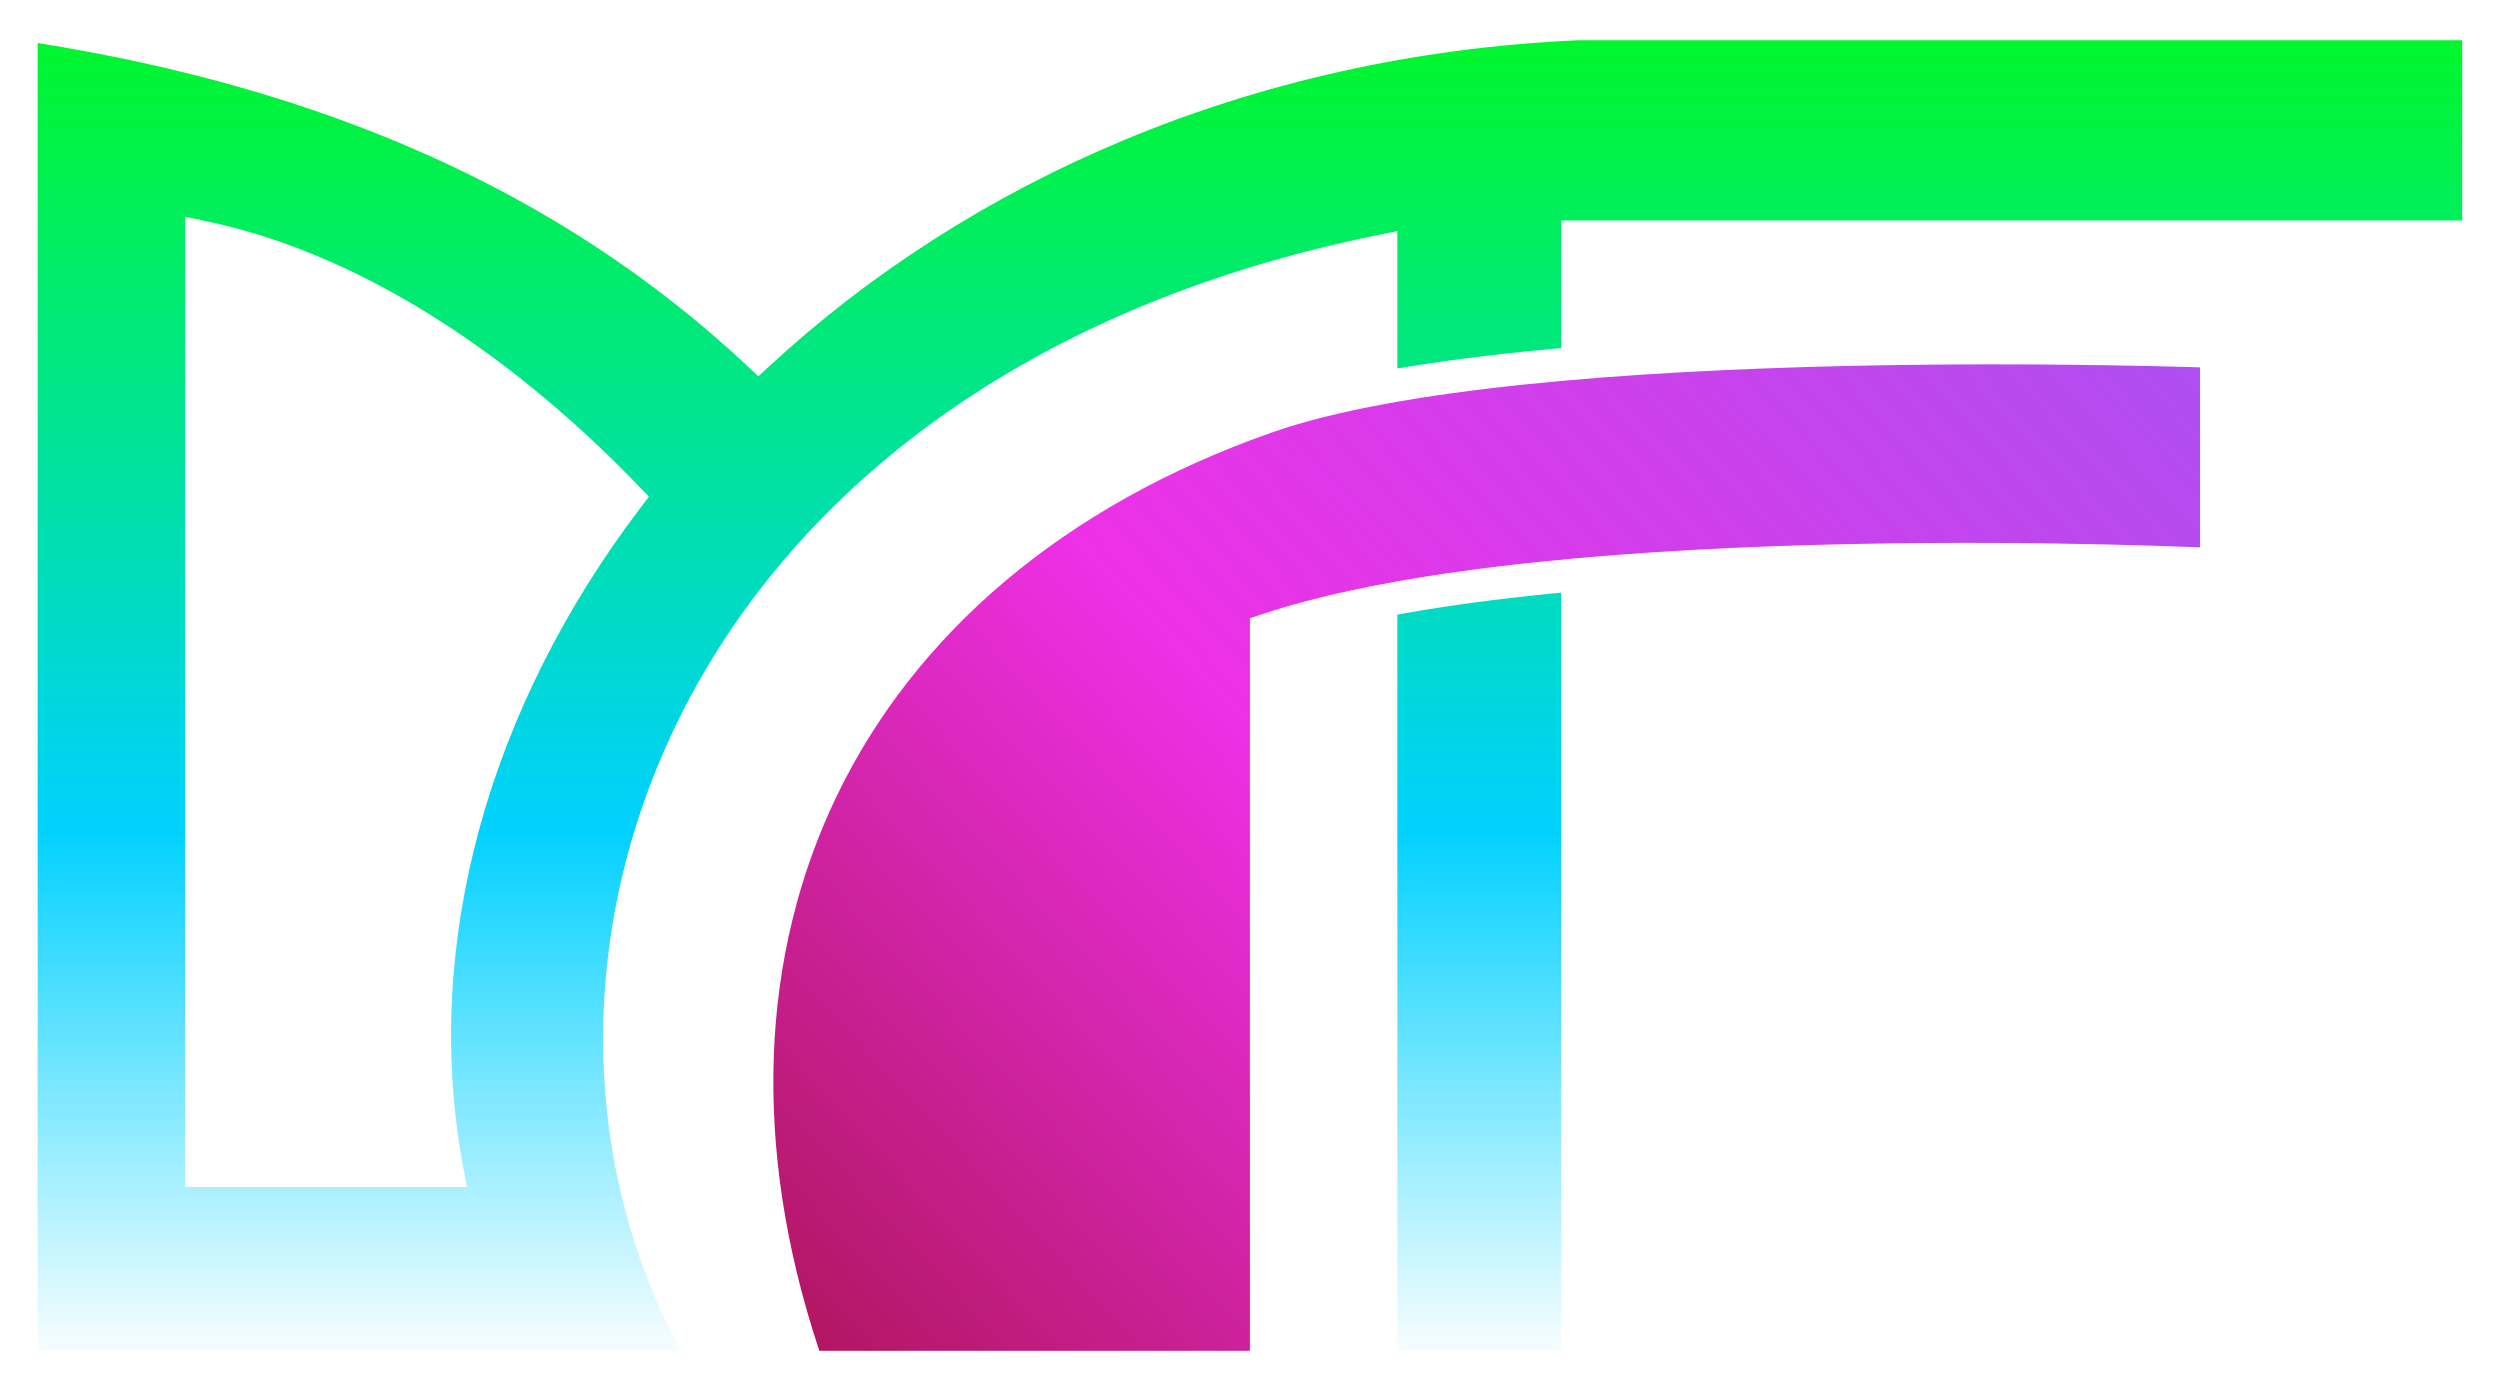 <svg width="1536" height="854" viewBox="0 0 1536 854" fill="none" xmlns="http://www.w3.org/2000/svg">
<g filter="url(#filter0_d_21_32)">
<path fill-rule="evenodd" clip-rule="evenodd" d="M13.065 14.685V840.015H435.795C299.912 616.778 407.381 243.786 848.46 154.278V840.015H969.24V145.53H1522.82V14.685H969.24C763.889 23.812 589.573 103.283 465.99 217.454C345.21 104.327 192.679 41.594 13.065 14.685ZM274.755 719.235H123.78V145.53C225.39 166.596 317.792 235.468 385.47 305.923C291.151 430.113 248.37 578.517 274.755 719.235Z" fill="url(#paint0_linear_21_32)"/>
</g>
<g filter="url(#filter1_d_21_32)">
<path fill-rule="evenodd" clip-rule="evenodd" d="M3 3L14.556 4.731C192.29 31.359 344.514 92.916 466.037 203.791C590.915 91.377 764.844 13.695 968.794 4.63L969.017 4.62H1532.88V155.595H979.305V850.08H838.395V166.68C413.291 259.272 313.897 620.396 444.393 834.782L453.705 850.08H3V3ZM969.465 24.75C766.58 33.819 594.607 112.335 472.82 224.848L465.943 231.201L459.11 224.801C342.761 115.824 196.234 54.045 23.13 26.426V829.95H418.377C292.228 598.697 409.352 233.117 846.459 144.414L858.525 141.965V829.95H959.175V135.465H1512.75V24.75H969.465ZM113.715 133.165L125.823 135.675C230.273 157.329 324.397 227.814 392.729 298.95L398.691 305.157L393.486 312.01C300.566 434.359 258.877 579.936 284.648 717.381L286.883 729.3H113.715V133.165ZM133.845 158.138V709.17H262.792C240.744 571.42 282.742 427.895 372.259 306.77C308.672 242.074 225.031 180.672 133.845 158.138Z" fill="white"/>
</g>
<g filter="url(#filter2_d_21_32)">
<path d="M496.189 840.014H778.01V387.09C959.175 326.7 1361.78 346.83 1361.78 346.83V215.985C1361.78 215.985 939.045 199.637 778.01 256.244C516.755 348.08 405.602 578.324 496.189 840.014Z" fill="url(#paint1_linear_21_32)"/>
</g>
<g filter="url(#filter3_d_21_32)">
<path fill-rule="evenodd" clip-rule="evenodd" d="M938.193 236.084C876.106 242.493 820.453 251.993 781.347 265.74C652.822 310.918 562.012 389.817 514.222 488.809C467.272 586.064 461.335 703.77 503.399 829.949H767.944V379.836L774.826 377.542C867.042 346.802 1014.42 336.765 1137.62 334.251C1199.46 332.989 1255.6 333.62 1296.27 334.566C1316.62 335.039 1333.1 335.591 1344.51 336.025C1347.2 336.128 1349.6 336.224 1351.71 336.31V225.714C1349.25 225.636 1346.34 225.548 1343.01 225.454C1331.18 225.119 1314.08 224.702 1293.05 224.379C1251 223.732 1193.26 223.459 1130.52 224.949C1067.76 226.44 1000.11 229.694 938.193 236.084ZM1361.78 215.985L1362.17 205.928L1371.84 206.302V357.411L1361.27 356.883L1361.78 346.83C1361.27 356.883 1361.28 356.883 1361.27 356.883L1361 356.869L1360.14 356.828L1356.77 356.674C1353.79 356.542 1349.4 356.356 1343.74 356.141C1332.42 355.71 1316.04 355.161 1295.81 354.691C1255.33 353.749 1199.5 353.122 1138.04 354.377C1017.78 356.831 877.467 366.48 788.074 394.418V850.079H489.022L486.678 843.307C440.655 710.355 445.641 584.569 496.094 480.058C546.548 375.547 641.941 293.406 774.671 246.749C816.084 232.192 873.66 222.508 936.126 216.061C998.763 209.596 1066.99 206.323 1130.04 204.825C1193.12 203.326 1251.13 203.602 1293.36 204.251C1314.49 204.576 1331.67 204.995 1343.58 205.332C1349.54 205.501 1354.18 205.65 1357.33 205.756L1360.92 205.882L1362.17 205.928C1362.17 205.928 1362.17 205.928 1361.78 215.985Z" fill="white"/>
</g>
<defs>
<filter id="filter0_d_21_32" x="10.065" y="11.685" width="1515.75" height="831.33" filterUnits="userSpaceOnUse" color-interpolation-filters="sRGB">
<feFlood flood-opacity="0" result="BackgroundImageFix"/>
<feColorMatrix in="SourceAlpha" type="matrix" values="0 0 0 0 0 0 0 0 0 0 0 0 0 0 0 0 0 0 127 0" result="hardAlpha"/>
<feOffset/>
<feGaussianBlur stdDeviation="1.5"/>
<feComposite in2="hardAlpha" operator="out"/>
<feColorMatrix type="matrix" values="0 0 0 0 0 0 0 0 0 0 0 0 0 0 0 0 0 0 0.44 0"/>
<feBlend mode="normal" in2="BackgroundImageFix" result="effect1_dropShadow_21_32"/>
<feBlend mode="normal" in="SourceGraphic" in2="effect1_dropShadow_21_32" result="shape"/>
</filter>
<filter id="filter1_d_21_32" x="0" y="0" width="1535.88" height="853.08" filterUnits="userSpaceOnUse" color-interpolation-filters="sRGB">
<feFlood flood-opacity="0" result="BackgroundImageFix"/>
<feColorMatrix in="SourceAlpha" type="matrix" values="0 0 0 0 0 0 0 0 0 0 0 0 0 0 0 0 0 0 127 0" result="hardAlpha"/>
<feOffset/>
<feGaussianBlur stdDeviation="1.5"/>
<feComposite in2="hardAlpha" operator="out"/>
<feColorMatrix type="matrix" values="0 0 0 0 0 0 0 0 0 0 0 0 0 0 0 0 0 0 0.44 0"/>
<feBlend mode="normal" in2="BackgroundImageFix" result="effect1_dropShadow_21_32"/>
<feBlend mode="normal" in="SourceGraphic" in2="effect1_dropShadow_21_32" result="shape"/>
</filter>
<filter id="filter2_d_21_32" x="462.071" y="210.794" width="902.706" height="632.221" filterUnits="userSpaceOnUse" color-interpolation-filters="sRGB">
<feFlood flood-opacity="0" result="BackgroundImageFix"/>
<feColorMatrix in="SourceAlpha" type="matrix" values="0 0 0 0 0 0 0 0 0 0 0 0 0 0 0 0 0 0 127 0" result="hardAlpha"/>
<feOffset/>
<feGaussianBlur stdDeviation="1.5"/>
<feComposite in2="hardAlpha" operator="out"/>
<feColorMatrix type="matrix" values="0 0 0 0 0 0 0 0 0 0 0 0 0 0 0 0 0 0 0.46 0"/>
<feBlend mode="normal" in2="BackgroundImageFix" result="effect1_dropShadow_21_32"/>
<feBlend mode="normal" in="SourceGraphic" in2="effect1_dropShadow_21_32" result="shape"/>
</filter>
<filter id="filter3_d_21_32" x="452.006" y="200.729" width="922.836" height="652.35" filterUnits="userSpaceOnUse" color-interpolation-filters="sRGB">
<feFlood flood-opacity="0" result="BackgroundImageFix"/>
<feColorMatrix in="SourceAlpha" type="matrix" values="0 0 0 0 0 0 0 0 0 0 0 0 0 0 0 0 0 0 127 0" result="hardAlpha"/>
<feOffset/>
<feGaussianBlur stdDeviation="1.5"/>
<feComposite in2="hardAlpha" operator="out"/>
<feColorMatrix type="matrix" values="0 0 0 0 0 0 0 0 0 0 0 0 0 0 0 0 0 0 0.46 0"/>
<feBlend mode="normal" in2="BackgroundImageFix" result="effect1_dropShadow_21_32"/>
<feBlend mode="normal" in="SourceGraphic" in2="effect1_dropShadow_21_32" result="shape"/>
</filter>
<linearGradient id="paint0_linear_21_32" x1="767.94" y1="14.685" x2="767.94" y2="840.015" gradientUnits="userSpaceOnUse">
<stop stop-color="#00F727"/>
<stop offset="0.599" stop-color="#00D1FF"/>
<stop offset="1" stop-color="white"/>
</linearGradient>
<linearGradient id="paint1_linear_21_32" x1="1442.3" y1="75.075" x2="325.08" y2="1111.77" gradientUnits="userSpaceOnUse">
<stop stop-color="#9C57F4"/>
<stop offset="0.49" stop-color="#EE30E6"/>
<stop offset="1" stop-color="#880404"/>
</linearGradient>
</defs>
</svg>
